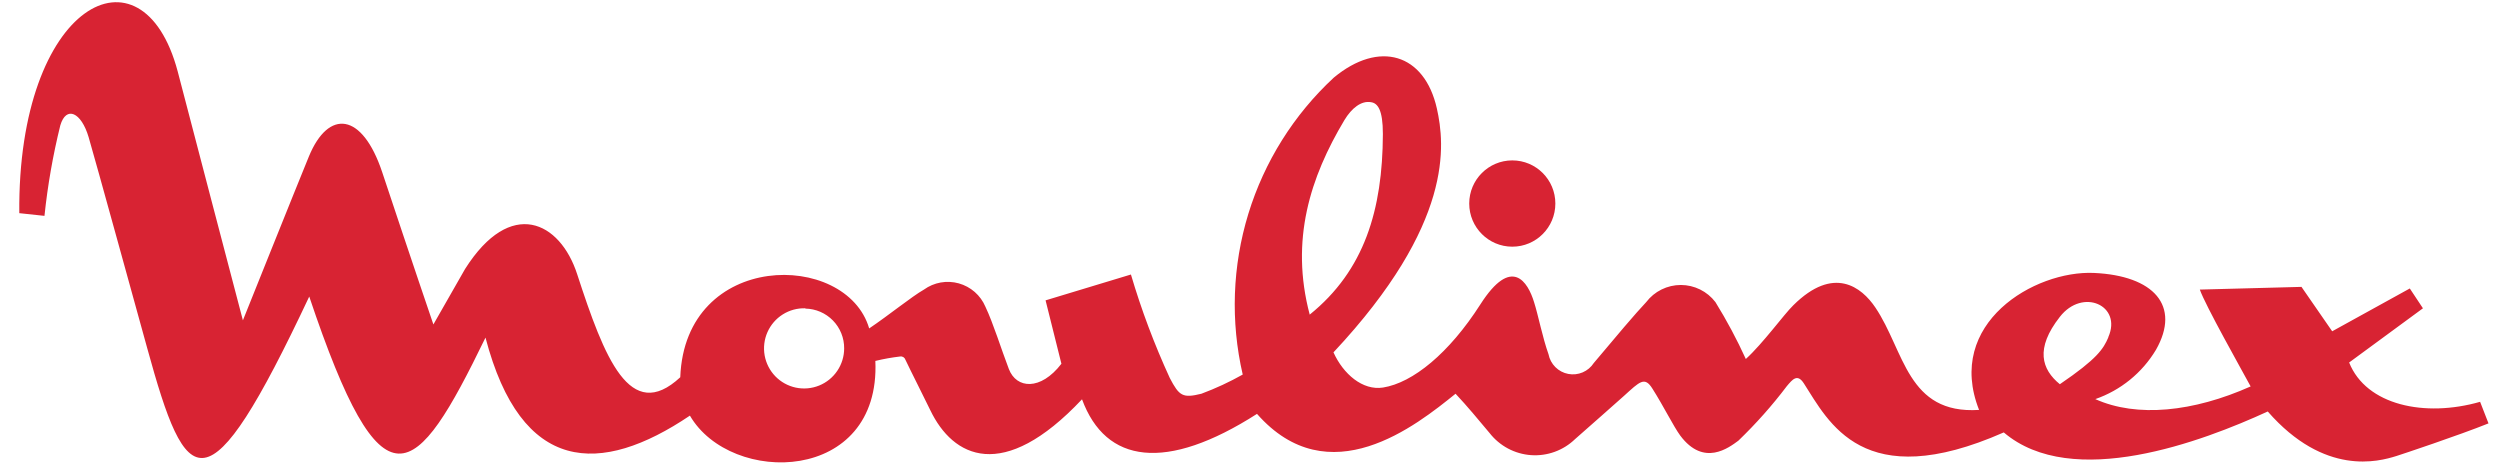 <svg width="113" height="21" viewBox="0 0 113 21" fill="none" xmlns="http://www.w3.org/2000/svg">
<path d="M0.872 9.635C0.786 0.127 6.434 -2.768 8.03 3.222C8.144 3.681 10.979 14.479 10.979 14.479C10.979 14.479 13.412 8.41 13.963 7.07C14.851 4.92 16.375 5.078 17.277 7.787C18.608 11.792 19.589 14.665 19.589 14.665C19.589 14.665 20.785 12.58 21.021 12.158C23.082 8.904 25.315 10.008 26.088 12.394C27.319 16.17 28.472 19.165 30.748 17.052C30.962 11.319 38.256 11.319 39.287 14.845C40.181 14.243 41.198 13.412 41.763 13.089C41.988 12.927 42.246 12.818 42.518 12.769C42.791 12.721 43.071 12.734 43.337 12.808C43.604 12.883 43.851 13.016 44.059 13.198C44.267 13.381 44.432 13.608 44.54 13.863C44.898 14.615 45.256 15.783 45.6 16.679C45.943 17.575 47.031 17.668 47.976 16.442L47.26 13.576L51.118 12.408C51.59 14.006 52.177 15.567 52.872 17.08C53.301 17.904 53.459 18.005 54.303 17.797C54.948 17.557 55.572 17.267 56.171 16.93C55.615 14.528 55.703 12.022 56.425 9.665C57.148 7.308 58.48 5.184 60.287 3.509C62.341 1.803 64.388 2.42 64.947 4.906C65.305 6.518 65.734 10.094 60.273 15.927C60.717 16.908 61.59 17.661 62.513 17.517C63.859 17.302 65.498 15.97 66.915 13.755C68.332 11.541 69.062 12.745 69.341 13.662C69.527 14.243 69.721 15.253 69.993 16.013C70.036 16.233 70.144 16.435 70.302 16.593C70.461 16.752 70.663 16.859 70.883 16.901C71.103 16.944 71.331 16.919 71.537 16.831C71.743 16.743 71.918 16.595 72.04 16.407C72.97 15.296 73.958 14.128 74.409 13.655C74.593 13.414 74.829 13.219 75.101 13.085C75.372 12.951 75.67 12.881 75.973 12.881C76.275 12.881 76.574 12.951 76.845 13.085C77.116 13.219 77.353 13.414 77.537 13.655C78.049 14.482 78.508 15.342 78.911 16.227C79.698 15.511 80.629 14.214 81.058 13.798C82.883 11.986 84.143 12.974 84.766 13.899C86.09 15.862 86.197 18.735 89.454 18.528C87.908 14.615 91.959 12.215 94.65 12.337C97.342 12.459 98.587 13.813 97.449 15.812C96.825 16.854 95.854 17.642 94.708 18.04C96.59 18.886 99.138 18.621 101.729 17.467C101.307 16.686 99.675 13.791 99.432 13.089L104.027 12.967L105.415 14.974L108.923 13.039L109.517 13.935L106.181 16.385C106.954 18.32 109.603 18.879 112.101 18.162L112.48 19.137C111.127 19.681 108.586 20.527 108.314 20.613C107.513 20.864 105.072 21.537 102.502 18.599C99.553 19.954 93.663 22.182 90.571 19.545C84.193 22.354 82.654 19.065 81.531 17.324C81.237 16.872 81.015 17.159 80.765 17.453C80.101 18.331 79.368 19.155 78.575 19.918C78.145 20.233 77.014 21.114 75.948 19.689C75.647 19.28 75.182 18.341 74.695 17.575C74.337 16.994 74.115 17.252 73.4 17.897C73.149 18.126 71.739 19.366 71.195 19.846C70.932 20.1 70.619 20.296 70.276 20.421C69.932 20.546 69.567 20.598 69.202 20.572C68.838 20.546 68.483 20.444 68.16 20.272C67.838 20.1 67.555 19.862 67.33 19.574C66.8 18.943 66.342 18.384 65.791 17.797C64.016 19.23 60.065 22.397 56.816 18.707C52.707 21.337 49.98 20.957 48.907 18.048C45.328 21.852 43.073 20.67 42.05 18.542C41.785 17.99 41.155 16.751 40.926 16.263C40.911 16.214 40.879 16.172 40.836 16.144C40.792 16.117 40.74 16.105 40.69 16.113C40.311 16.157 39.936 16.224 39.566 16.314C39.809 21.867 33.038 21.974 31.184 18.786C27.133 21.516 23.562 21.437 21.944 15.26C18.759 21.817 17.299 23.3 13.978 13.404C9.332 23.271 8.43 22.196 6.655 15.74C6.362 14.687 4.25 7.013 4.007 6.203C3.671 5.064 2.991 4.77 2.726 5.666C2.393 7.011 2.154 8.378 2.01 9.757L0.872 9.635ZM36.402 13.935C36.042 13.923 35.686 14.02 35.381 14.212C35.076 14.404 34.835 14.683 34.689 15.013C34.543 15.343 34.499 15.709 34.562 16.065C34.626 16.42 34.793 16.748 35.044 17.008C35.295 17.267 35.617 17.445 35.97 17.52C36.323 17.595 36.69 17.562 37.024 17.427C37.358 17.292 37.645 17.059 37.846 16.76C38.048 16.461 38.156 16.108 38.156 15.747C38.16 15.277 37.977 14.823 37.649 14.487C37.321 14.15 36.872 13.956 36.402 13.949V13.935ZM62.506 6.053C62.506 4.956 62.27 4.662 61.969 4.619C61.532 4.541 61.096 4.885 60.767 5.429C59.228 8.002 58.304 10.846 59.199 14.221C61.676 12.222 62.492 9.478 62.506 6.067V6.053ZM95.295 15.239C95.932 13.806 94.135 12.996 93.105 14.322C91.981 15.755 92.281 16.693 93.105 17.367C94.801 16.213 95.073 15.769 95.295 15.253V15.239Z" fill="#D82333"/>
<path d="M68.356 11.15C69.431 11.15 70.302 10.277 70.302 9.2C70.302 8.123 69.431 7.25 68.356 7.25C67.281 7.25 66.409 8.123 66.409 9.2C66.409 10.277 67.281 11.15 68.356 11.15Z" fill="#D82333"/>
</svg>
